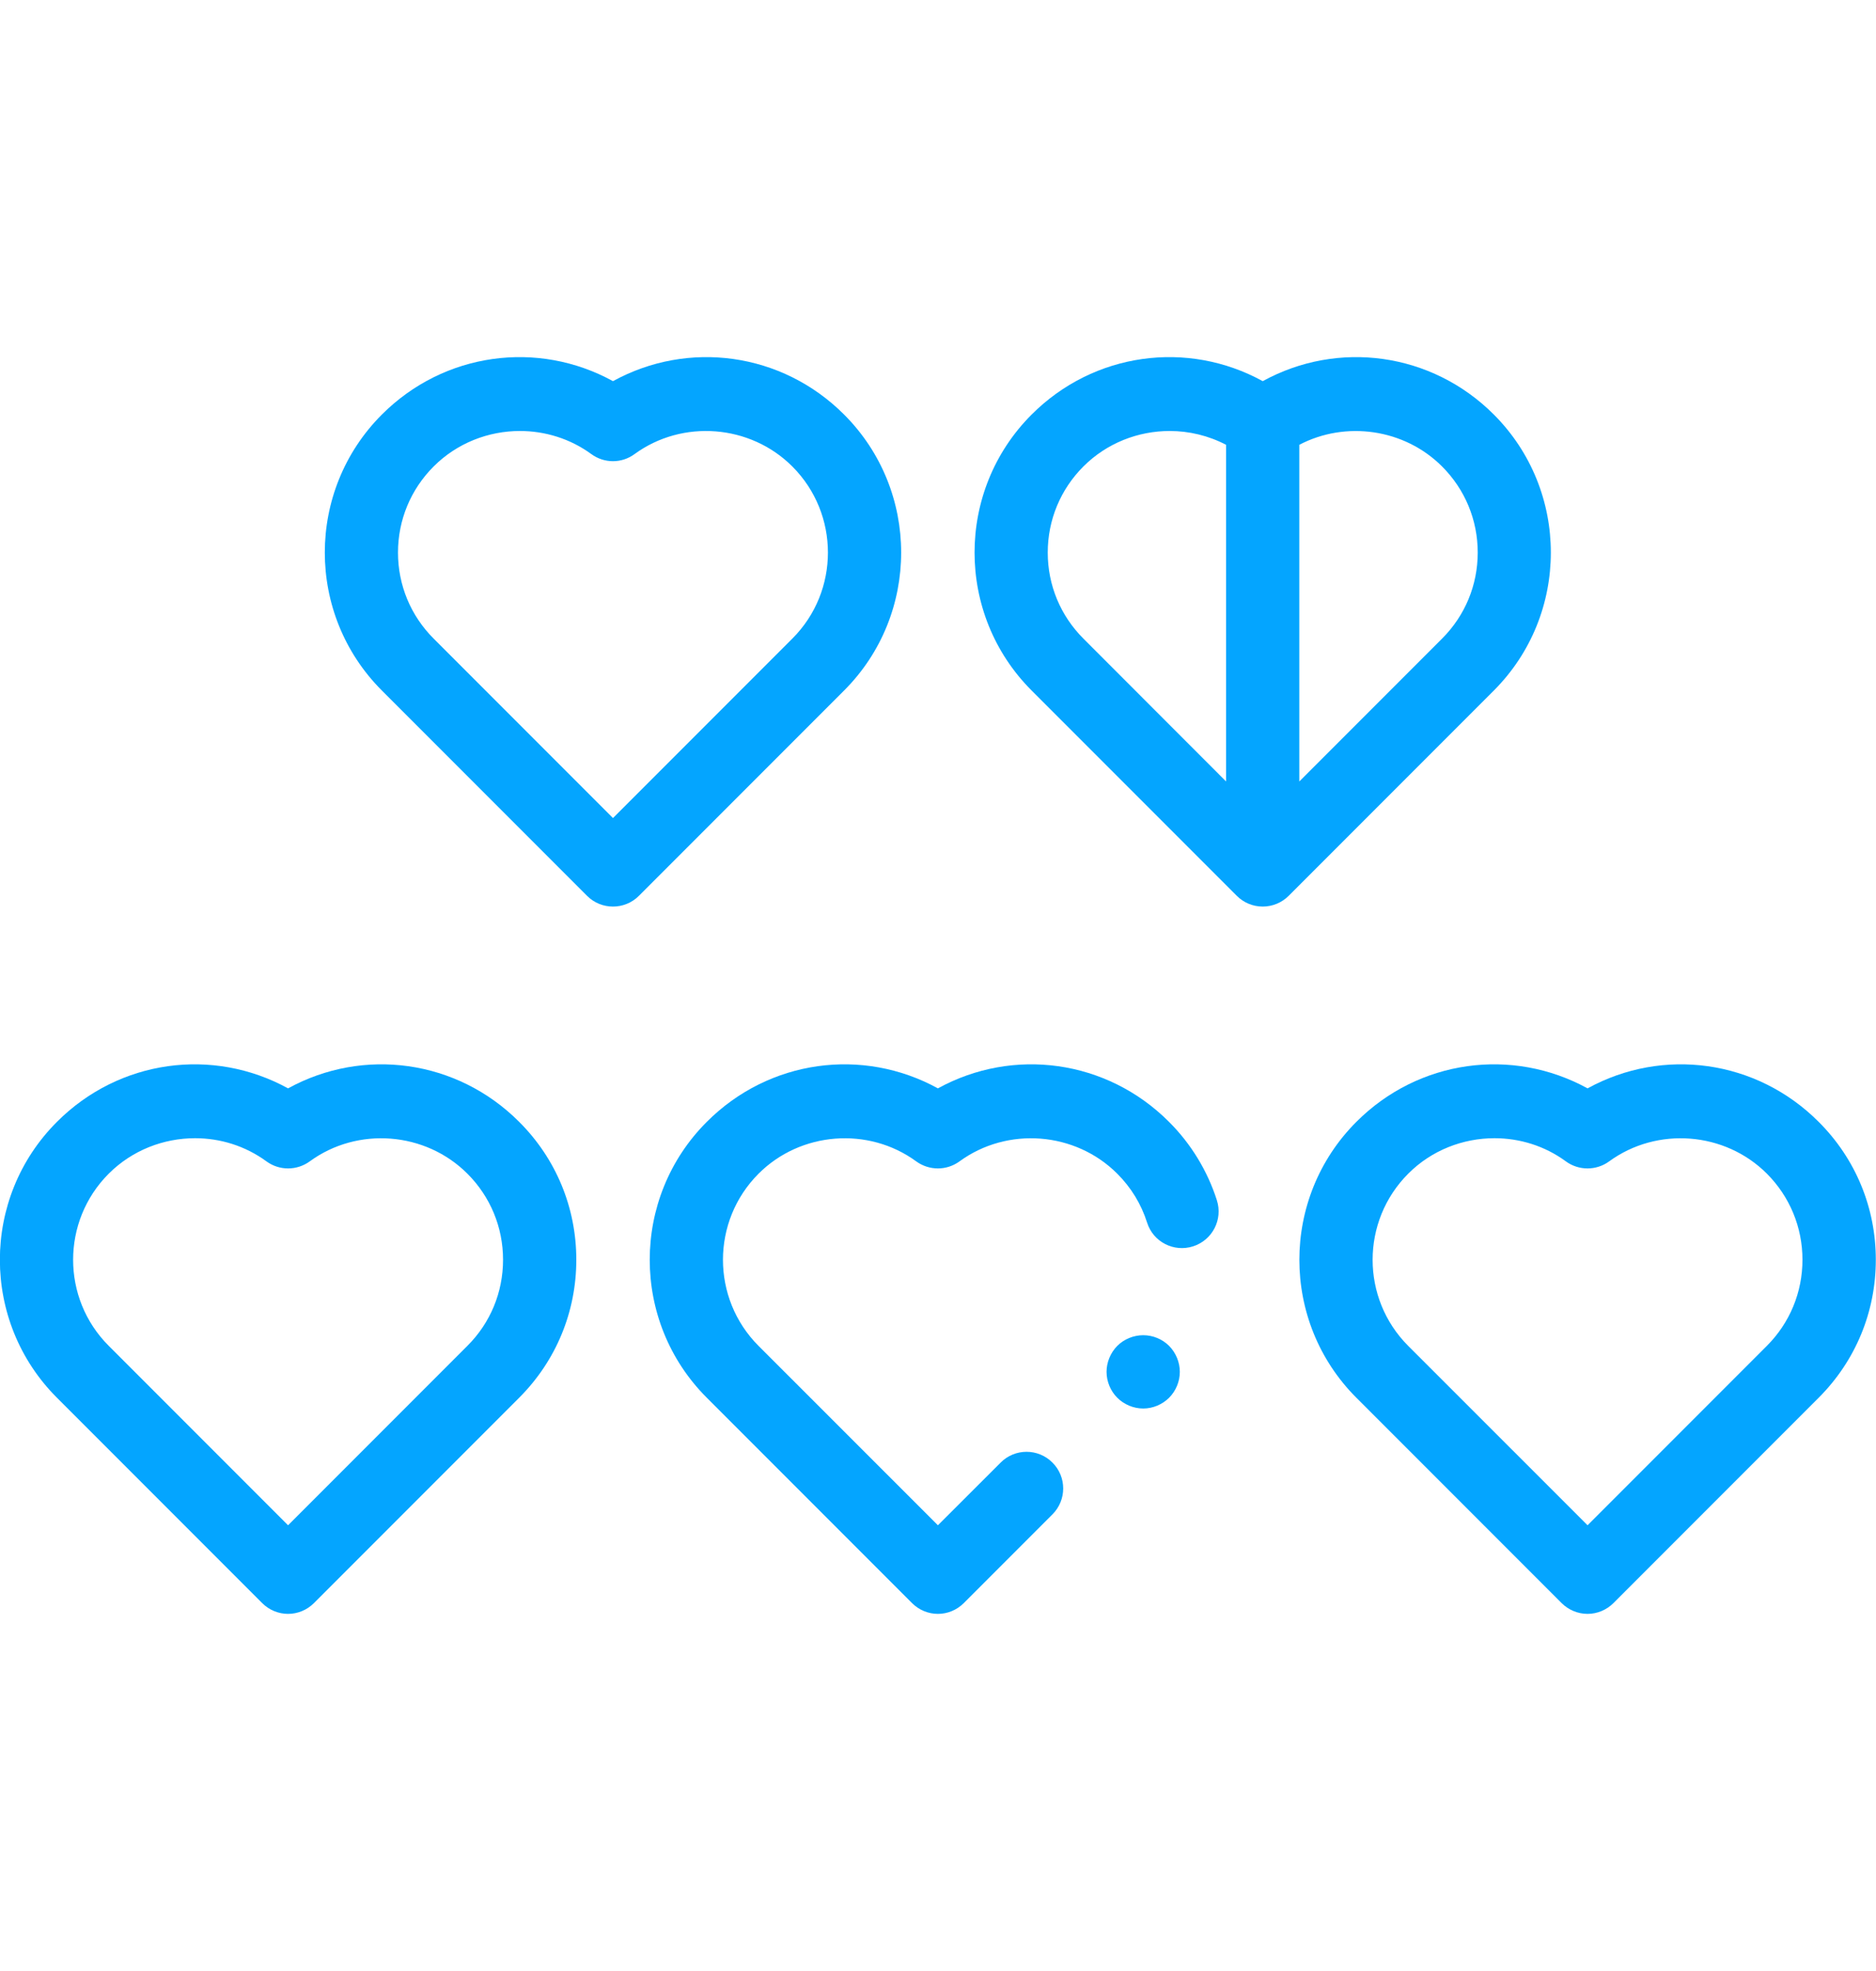 <svg width="20" height="21" viewBox="0 0 20 21" fill="none" xmlns="http://www.w3.org/2000/svg">
<g clip-path="url(#clip0)">
<path d="M3.071 11.596C2.27 11.156 1.271 11.288 0.607 11.953C-0.204 12.763 -0.204 14.082 0.607 14.892L2.795 17.08C2.871 17.156 2.971 17.195 3.071 17.195C3.171 17.195 3.271 17.156 3.347 17.08L5.535 14.892C5.928 14.499 6.144 13.977 6.144 13.422C6.144 12.867 5.928 12.345 5.535 11.953C4.871 11.288 3.872 11.156 3.071 11.596ZM4.983 14.339L3.071 16.251L1.159 14.339C0.653 13.834 0.653 13.011 1.159 12.505C1.409 12.255 1.744 12.127 2.08 12.127C2.347 12.127 2.614 12.208 2.841 12.374C2.978 12.474 3.164 12.474 3.302 12.374C3.812 12.001 4.535 12.057 4.983 12.505V12.505C5.228 12.75 5.363 13.076 5.363 13.422C5.363 13.769 5.228 14.095 4.983 14.339Z" fill="#04A5FF"/>
<path d="M19.389 11.953H19.389C18.725 11.288 17.726 11.156 16.925 11.596C16.123 11.156 15.124 11.288 14.46 11.953C13.65 12.763 13.65 14.082 14.46 14.892L16.648 17.08C16.722 17.153 16.821 17.195 16.925 17.195C17.028 17.195 17.128 17.153 17.201 17.08L19.389 14.892C19.782 14.499 19.998 13.977 19.998 13.422C19.998 12.867 19.782 12.345 19.389 11.953ZM18.836 14.34L16.925 16.251L15.013 14.34C14.507 13.834 14.507 13.011 15.013 12.505C15.262 12.255 15.597 12.127 15.933 12.127C16.2 12.127 16.468 12.208 16.694 12.374C16.831 12.474 17.018 12.474 17.155 12.374C17.666 12.001 18.389 12.057 18.837 12.505C19.081 12.75 19.216 13.076 19.216 13.422C19.216 13.769 19.081 14.095 18.836 14.34Z" fill="#04A5FF"/>
<path d="M8.999 4.417C8.335 3.753 7.336 3.621 6.535 4.061C5.734 3.621 4.735 3.753 4.071 4.417C3.26 5.228 3.26 6.546 4.071 7.357L6.259 9.545C6.335 9.621 6.435 9.659 6.535 9.659C6.635 9.659 6.735 9.621 6.811 9.545L8.999 7.357C9.81 6.546 9.81 5.228 8.999 4.417ZM8.447 6.804L6.535 8.716L4.623 6.804C4.378 6.559 4.243 6.234 4.243 5.887C4.243 5.541 4.378 5.215 4.623 4.97C4.873 4.72 5.207 4.592 5.543 4.592C5.81 4.592 6.078 4.673 6.304 4.838C6.442 4.939 6.628 4.939 6.765 4.838C7.276 4.465 7.999 4.522 8.447 4.97C8.953 5.476 8.953 6.299 8.447 6.804Z" fill="#04A5FF"/>
<path d="M15.926 4.417C15.262 3.753 14.263 3.621 13.462 4.061C12.661 3.621 11.662 3.753 10.998 4.417C10.187 5.228 10.187 6.546 10.998 7.357L13.186 9.545C13.259 9.618 13.358 9.659 13.462 9.659C13.565 9.659 13.665 9.618 13.738 9.545L15.926 7.357C16.736 6.546 16.736 5.228 15.926 4.417ZM11.17 5.887C11.17 5.541 11.305 5.215 11.55 4.97C11.8 4.72 12.134 4.592 12.47 4.592C12.677 4.592 12.883 4.641 13.071 4.739V8.326L11.55 6.804C11.305 6.559 11.17 6.234 11.17 5.887ZM15.374 6.804L13.852 8.326V4.739C14.345 4.481 14.971 4.567 15.374 4.97C15.619 5.215 15.754 5.541 15.754 5.887C15.754 6.234 15.619 6.559 15.374 6.804Z" fill="#04A5FF"/>
<path d="M12.463 11.953C11.799 11.288 10.8 11.156 9.999 11.596C9.198 11.156 8.199 11.288 7.535 11.953C6.724 12.763 6.724 14.082 7.535 14.892L9.723 17.08C9.799 17.156 9.899 17.195 9.999 17.195C10.099 17.195 10.199 17.156 10.275 17.08L11.22 16.135C11.373 15.982 11.373 15.735 11.22 15.583C11.068 15.43 10.82 15.43 10.668 15.583L9.999 16.251L8.087 14.34C7.581 13.834 7.581 13.011 8.087 12.505C8.535 12.057 9.258 12.001 9.768 12.374C9.906 12.474 10.092 12.474 10.229 12.374C10.74 12.001 11.463 12.057 11.911 12.505C12.059 12.653 12.166 12.828 12.229 13.026C12.294 13.232 12.514 13.345 12.72 13.279C12.925 13.213 13.039 12.994 12.973 12.788C12.873 12.475 12.697 12.186 12.463 11.953Z" fill="#04A5FF"/>
<path d="M12.188 14.226C12.085 14.226 11.984 14.267 11.911 14.34C11.839 14.413 11.797 14.514 11.797 14.616C11.797 14.719 11.839 14.82 11.911 14.892C11.984 14.965 12.085 15.007 12.188 15.007C12.29 15.007 12.391 14.965 12.464 14.892C12.536 14.82 12.578 14.719 12.578 14.616C12.578 14.514 12.536 14.413 12.464 14.34C12.391 14.267 12.291 14.226 12.188 14.226Z" fill="#04A5FF"/>
</g>
<defs>
<clipPath id="clip0">
<rect width="20" height="20" fill="white" transform="translate(0 0.5)"/>
</clipPath>
</defs>
</svg>
